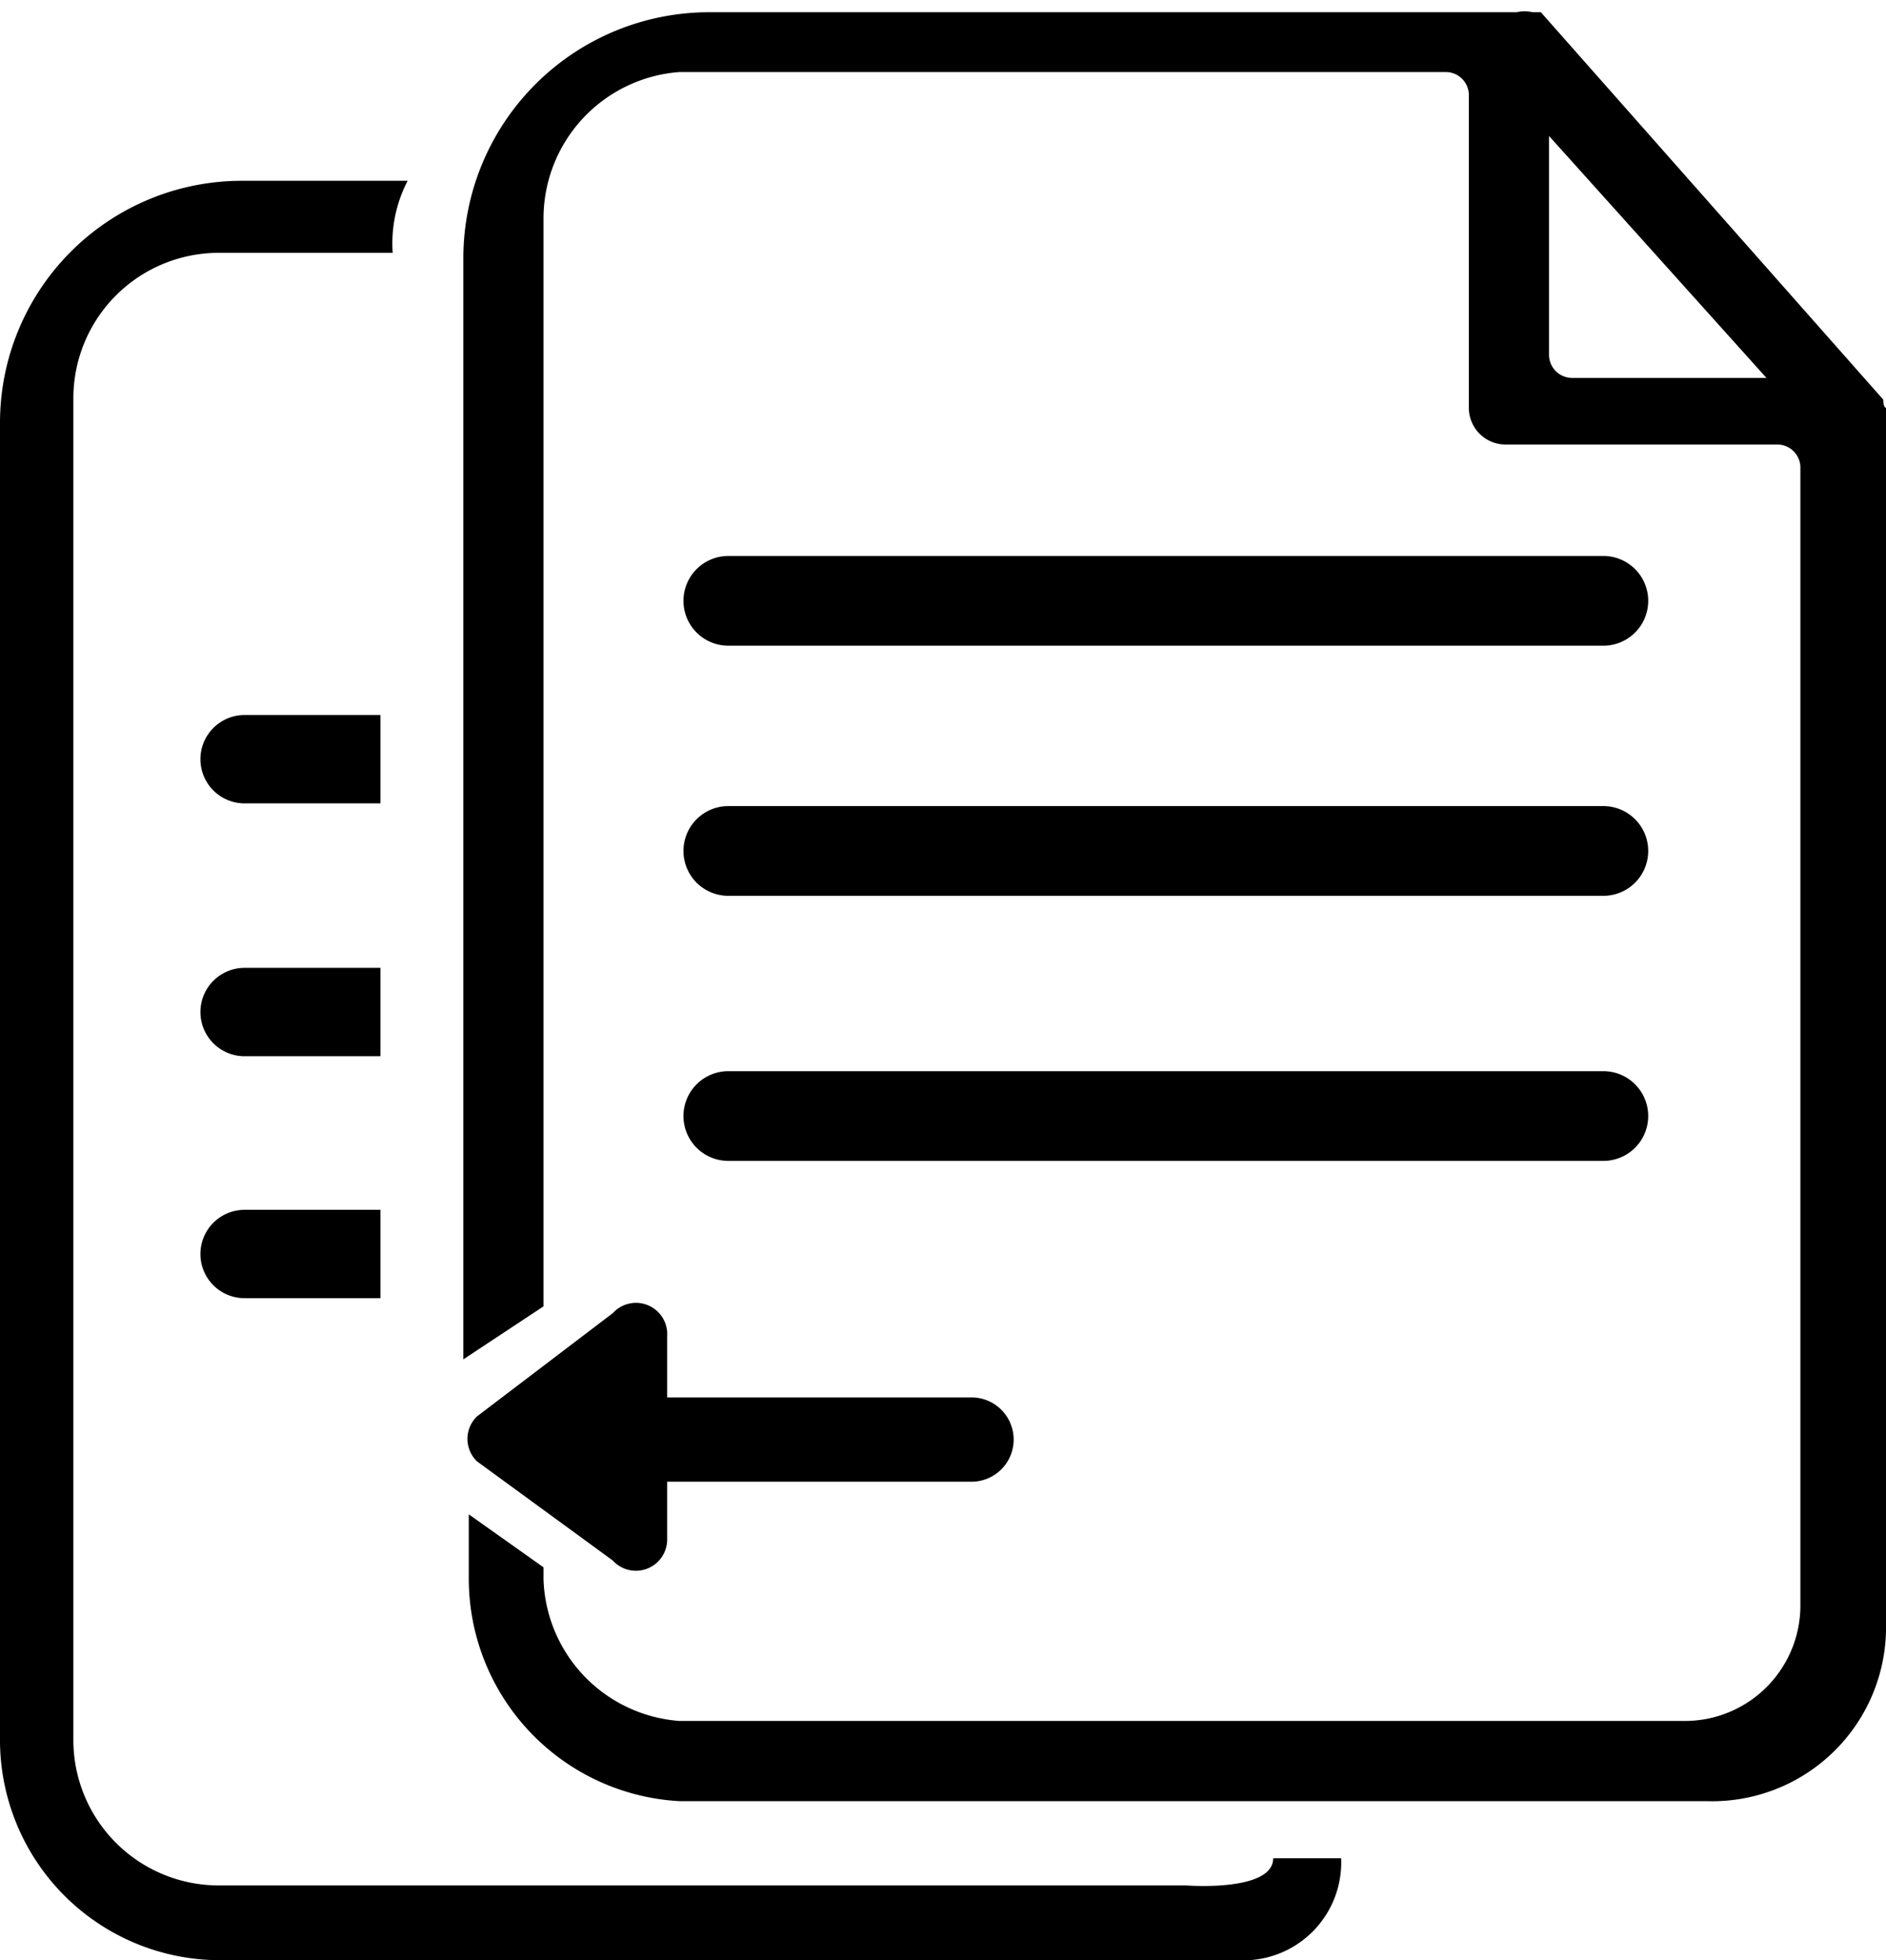 <svg xmlns="http://www.w3.org/2000/svg" viewBox="0 0 13.88 14.42"><title>icon_Sao chép</title><g id="Layer_2" data-name="Layer 2"><g id="Layer_1-2" data-name="Layer 1"><path d="M11.81,7.88H5.36a.33.33,0,0,0,0,.66h6.44a.33.33,0,1,0,0-.66Z"/><path d="M11.81,5.93H5.36a.33.33,0,0,0,0,.66h6.44a.33.33,0,1,0,0-.66Z"/><path d="M11.81,4.09H5.36a.33.33,0,0,0,0,.66h6.44a.33.33,0,1,0,0-.66Z"/><path d="M1.8,8.9a.32.32,0,0,0,0,.65h1V8.9Z"/><path d="M1.8,7.12a.32.32,0,0,0,0,.65h1V7.12Z"/><path d="M1.8,5.26a.32.32,0,0,0,0,.65h1V5.26Z"/><path d="M9.87,13.67h-.5c0,.25-.64.2-.64.2H1.61A1.07,1.07,0,0,1,.54,12.81V2.92A1.07,1.07,0,0,1,1.61,1.86H2.89A1,1,0,0,1,3,1.33H1.78A1.78,1.78,0,0,0,0,3.11v9.7a1.62,1.62,0,0,0,1.61,1.61H9.19A.72.72,0,0,0,9.87,13.67Z"/><path d="M13.86,2.94s0,0,0,0l0,0L11.34.09l-.06,0h0a.27.27,0,0,0-.12,0H5.21a1.81,1.81,0,0,0-1.8,1.8V10L4,9.61v-8A1.08,1.08,0,0,1,5,.53h5.64a.17.17,0,0,1,.17.17V3a.27.27,0,0,0,.27.27h2a.17.17,0,0,1,.17.17v8.37a.85.85,0,0,1-.84.85H5A1.08,1.08,0,0,1,4,11.62v-.09l-.55-.39v.48A1.64,1.64,0,0,0,5,13.25l7.56,0A1.28,1.28,0,0,0,13.88,12V3S13.86,3,13.86,2.94Zm-2.29-.16a.17.17,0,0,1-.17-.17V1L13,2.78Z"/><path d="M4.91,9.83v.45H7.15a.31.31,0,0,1,0,.62H4.91v.42a.23.23,0,0,1-.4.16l-1-.73a.23.23,0,0,1,0-.33l1-.76A.23.23,0,0,1,4.91,9.83Z"/></g></g></svg>